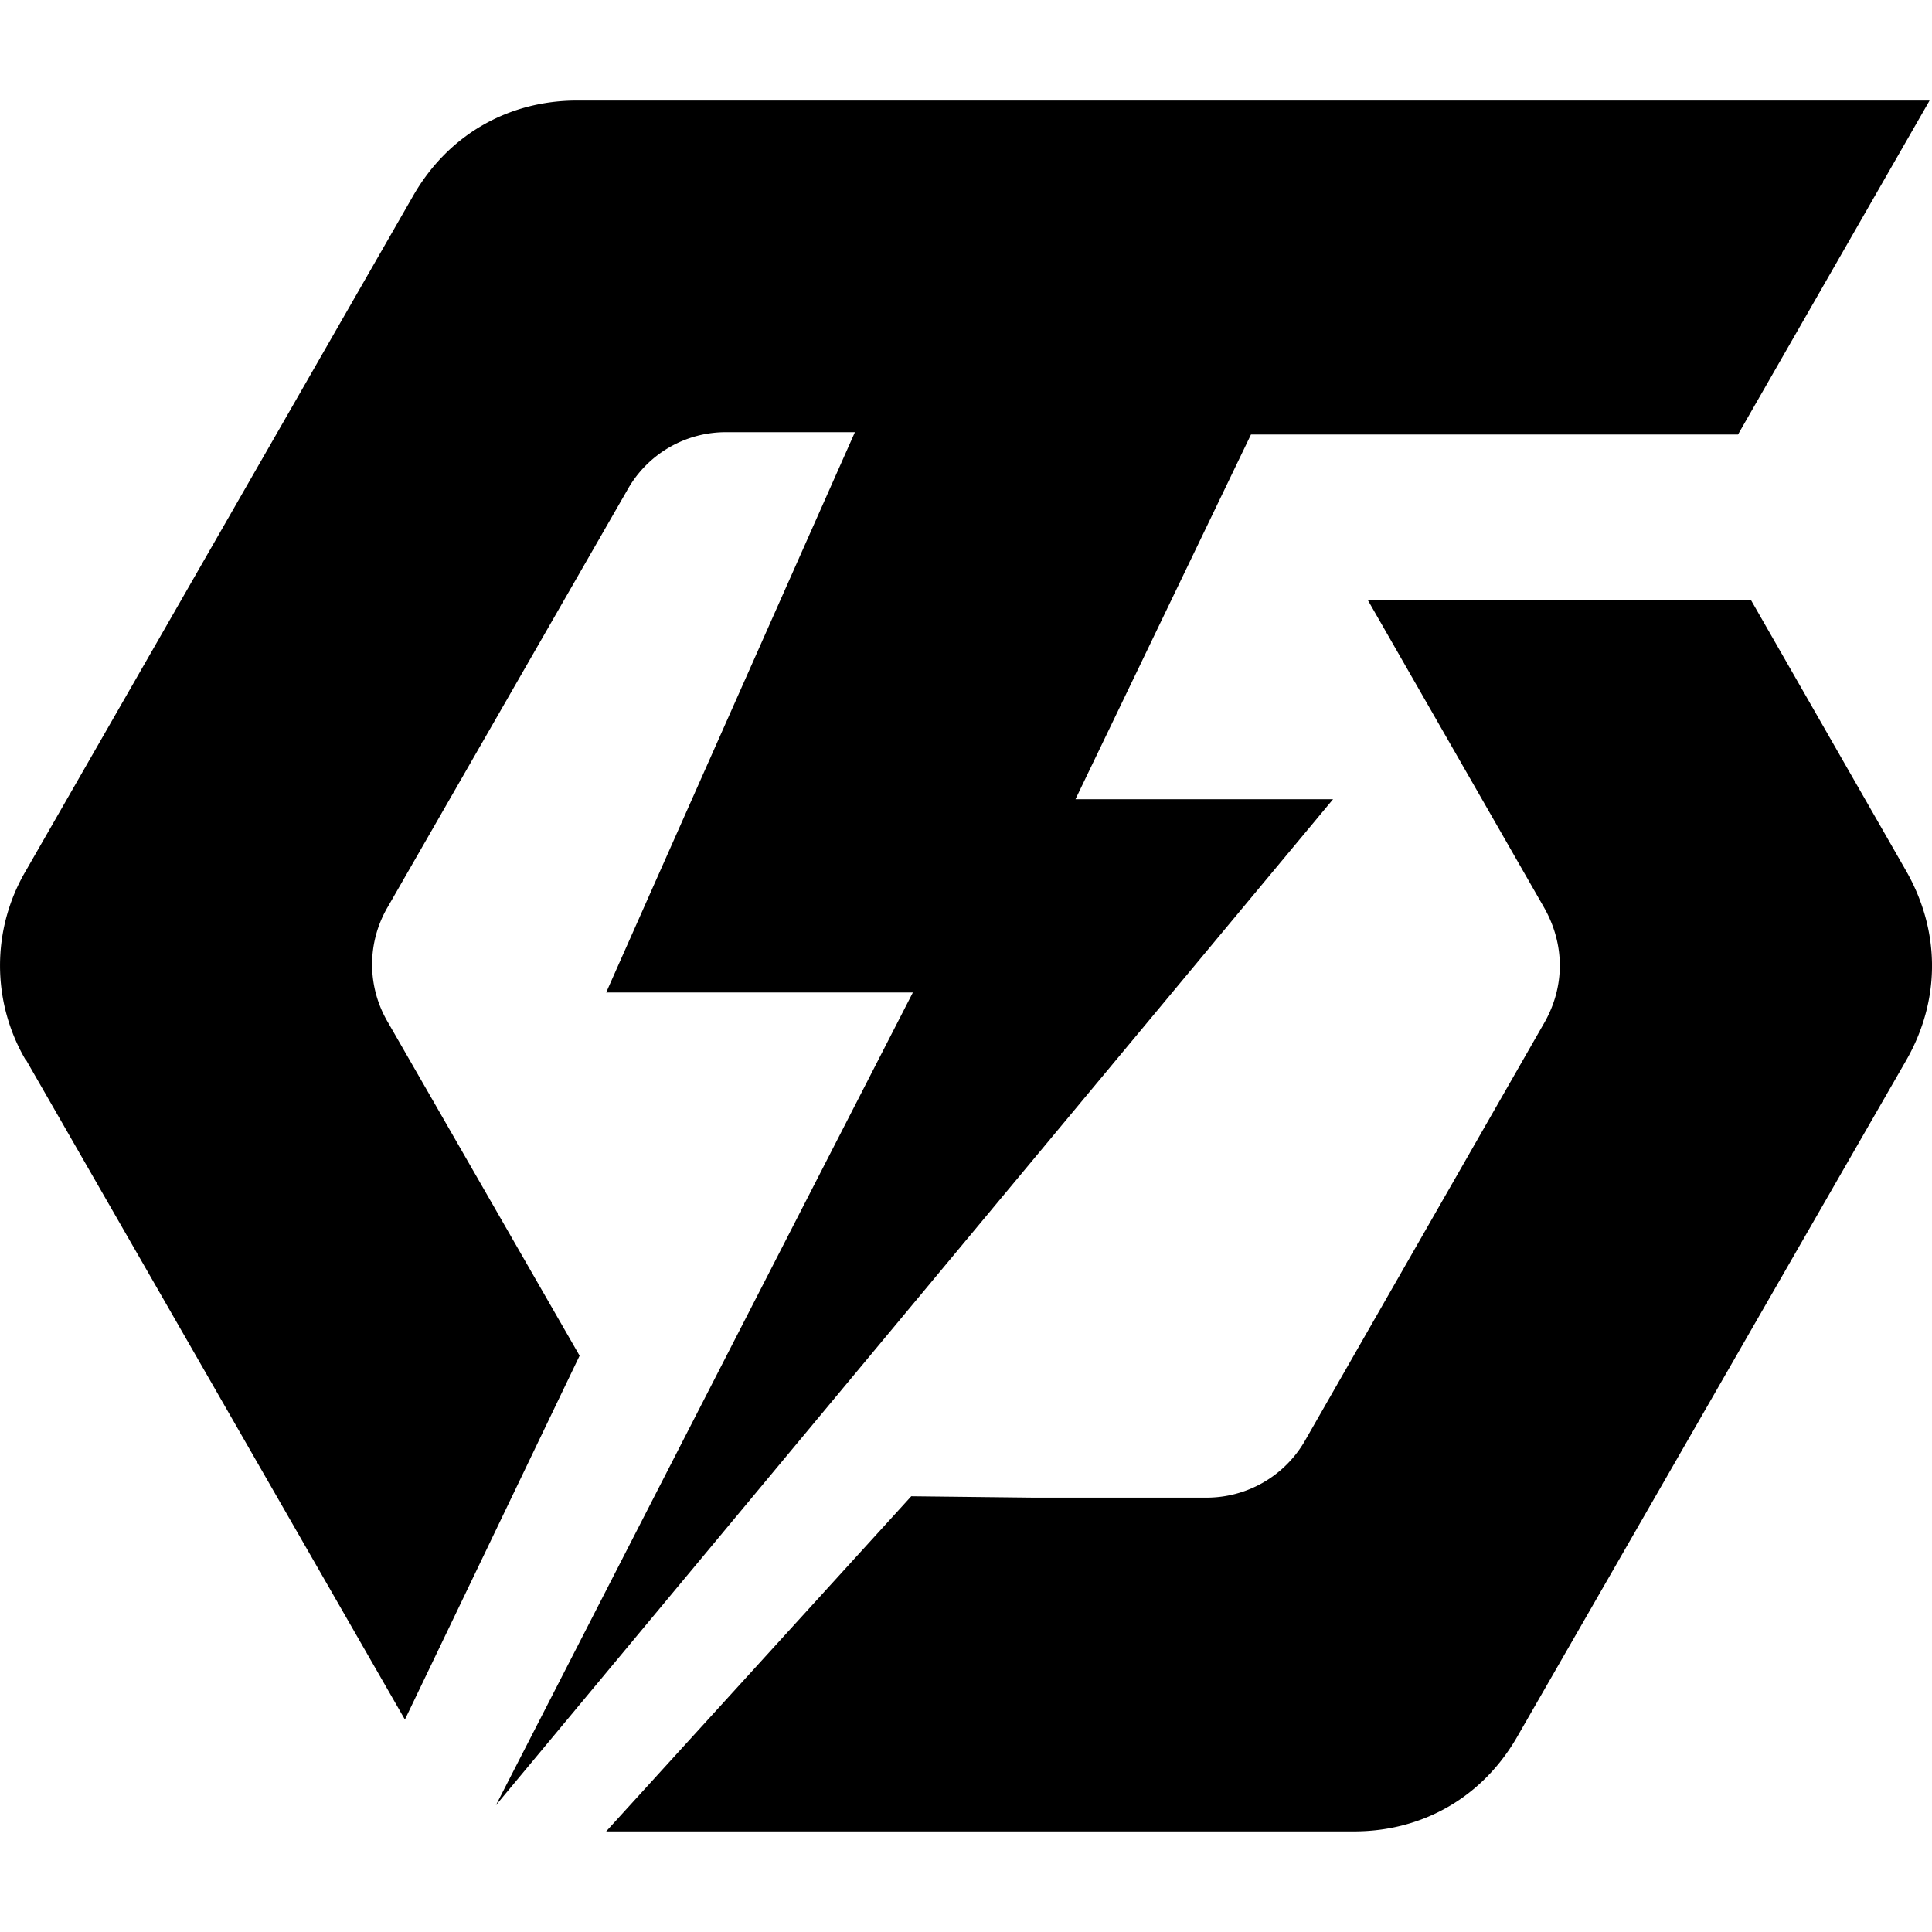 <svg role="img" viewBox="0 0 24 24" xmlns="http://www.w3.org/2000/svg"><title>Thunderstore</title><path d="m.32 13.161 4.71 8.2 2.17-4.52-2.38-4.14a1.41 1.41 0 0 1 0-1.44l2.97-5.169a1.4 1.4 0 0 1 1.24-.723h1.59l-3.09 6.96h3.81L6.16 22.426l10.4-12.498h-3.2l2.18-4.53h6.05l2.38-4.149H7.17c-.86 0-1.6.429-2.03 1.17l-4.82 8.4a2.3 2.31 0 0 0 0 2.35zm7.21 9.589h9.29c.858 0 1.6-.429 2.03-1.18l4.83-8.399c.427-.745.427-1.6 0-2.35l-1.93-3.369h-4.76l2.19 3.82c.262.46.262.987 0 1.44l-2.96 5.169a1.41 1.41 0 0 1-1.25.723h-2.15l-1.5-.017z"/></svg>